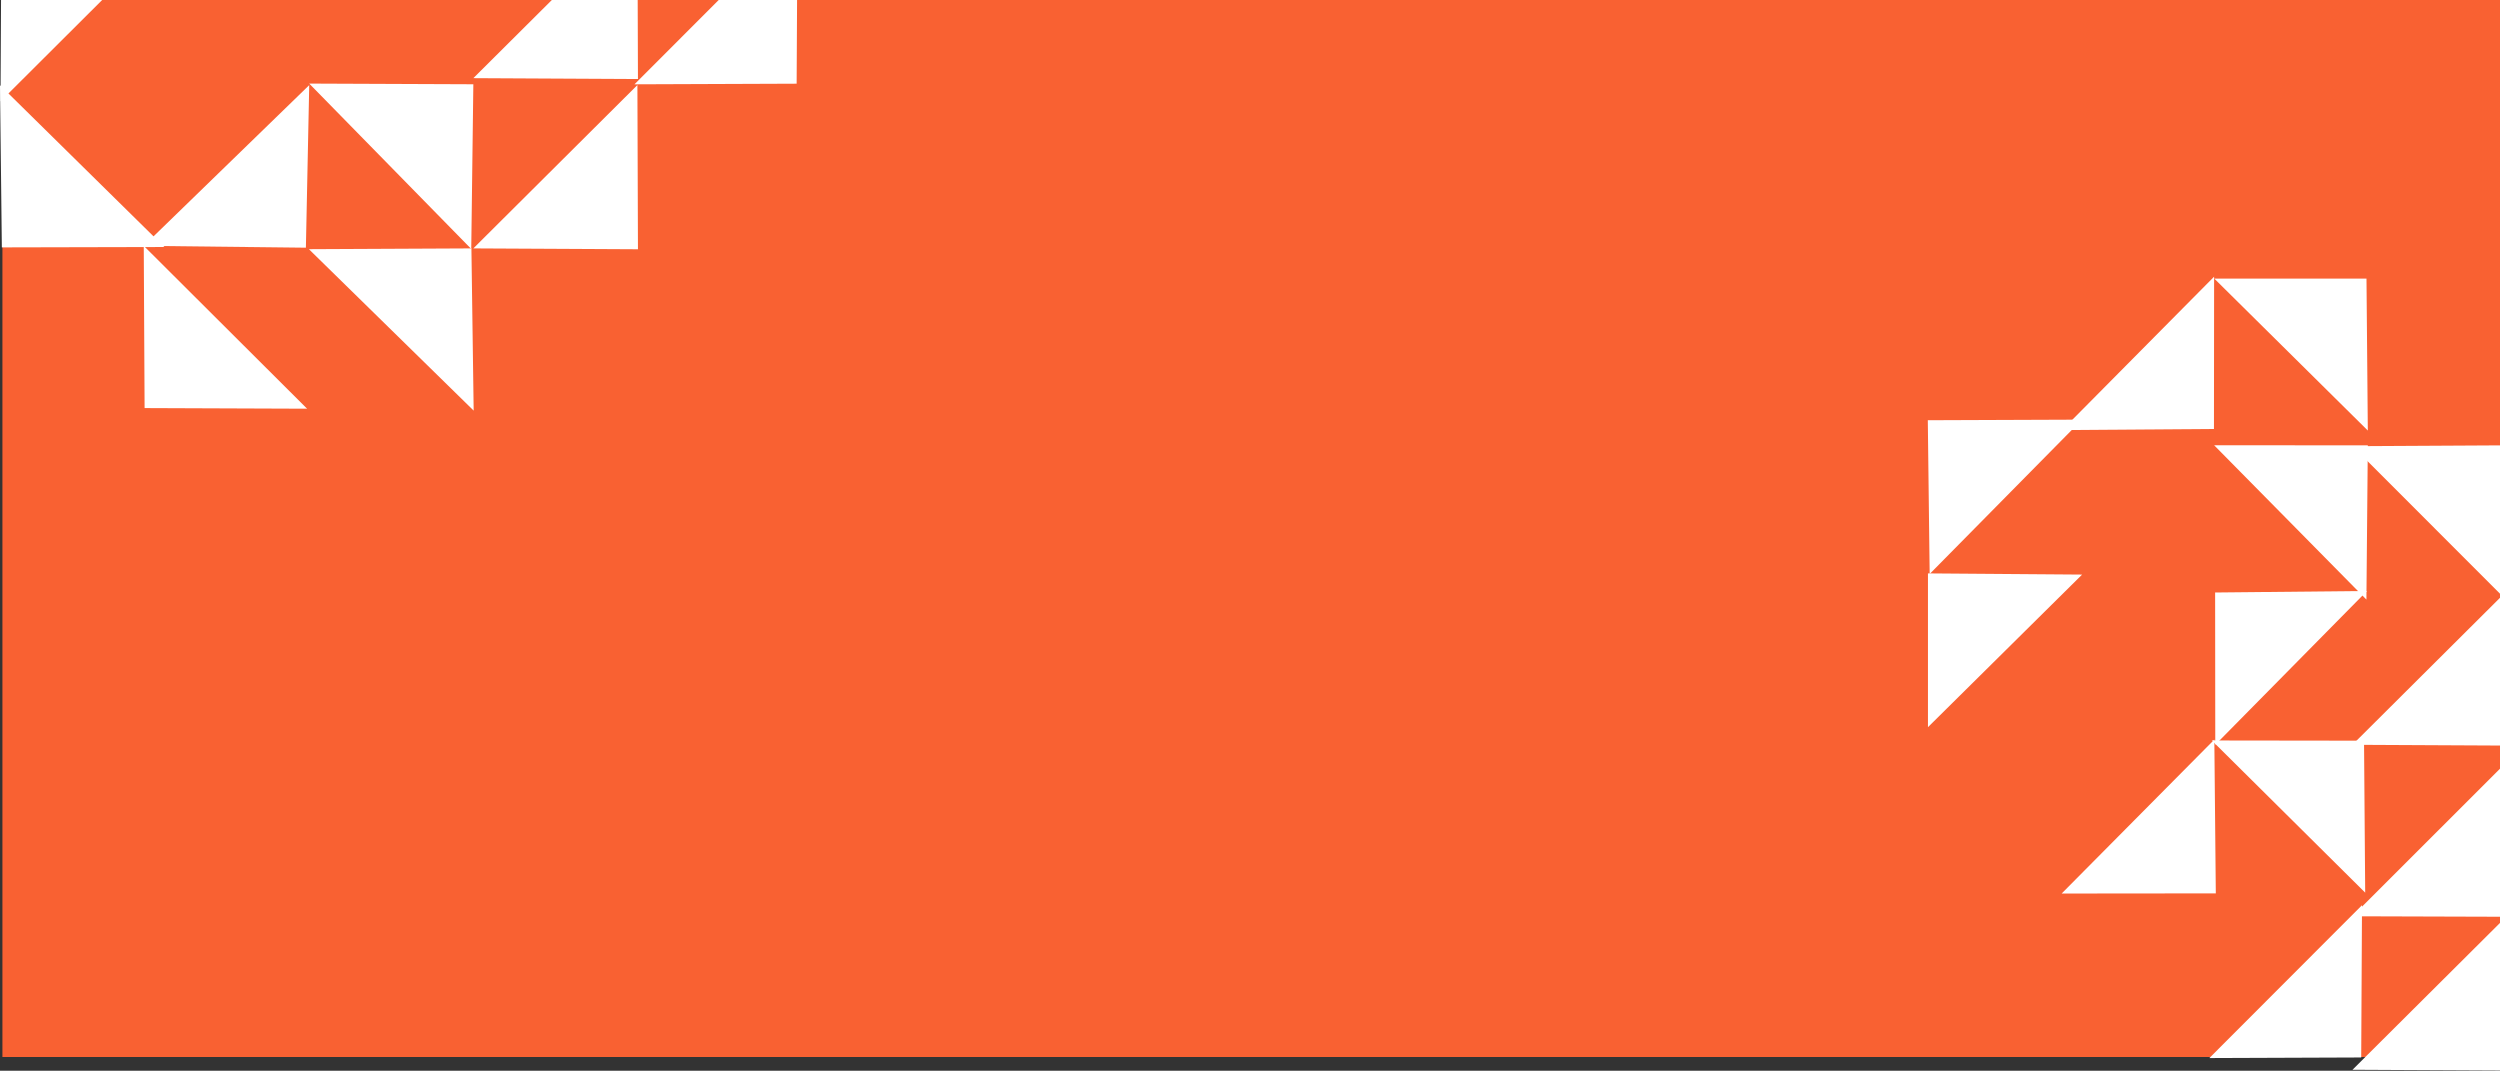 <svg width="1032" height="442" viewBox="0 0 1032 442" fill="none" xmlns="http://www.w3.org/2000/svg">
<rect x="0" y="0" width="1032" height="442" fill="#333333" stroke="none"/>
<rect x="1" y="-12.838" width="1036.08" height="449.169" fill="#F96132"/>
<path fill-rule="evenodd" clip-rule="evenodd" d="M885.608 148.46C893.178 147.448 900.82 147.056 908.456 147.286C920.795 147.695 934.977 150.094 934.977 150.094C937.581 150.18 939.587 151.681 939.462 153.42C939.336 155.182 937.118 156.541 934.514 156.456C926.046 155.182 917.515 154.356 908.957 153.98C901.011 153.769 893.06 154.053 885.15 154.831C882.546 154.745 880.536 153.249 880.666 151.505C880.791 149.733 883.004 148.374 885.608 148.46Z" fill="#F96132" stroke="#F96132" stroke-width="3.11" stroke-linecap="round" stroke-linejoin="round"/>
<path fill-rule="evenodd" clip-rule="evenodd" d="M795.86 300.182V236.695L859.498 237.188L795.86 300.182Z" fill="white"/>
<path fill-rule="evenodd" clip-rule="evenodd" d="M971.153 184.191L1034.6 183.834L1034.42 247.51L971.153 184.191Z" fill="white"/>
<path fill-rule="evenodd" clip-rule="evenodd" d="M914.078 305.301L914.686 368.788L851.048 368.851L914.078 305.301Z" fill="white"/>
<path fill-rule="evenodd" clip-rule="evenodd" d="M1034.36 314.952L1034.7 378.439L971.059 378.24L1034.36 314.952Z" fill="white"/>
<path fill-rule="evenodd" clip-rule="evenodd" d="M1034.49 244.29L1034.7 307.777L971.059 307.452L1034.49 244.29Z" fill="white"/>
<path fill-rule="evenodd" clip-rule="evenodd" d="M913.984 183.792L977.433 183.844L976.857 247.51L913.984 183.792Z" fill="white"/>
<path fill-rule="evenodd" clip-rule="evenodd" d="M796.563 236.946L795.797 173.47L859.446 173.228L796.563 236.946Z" fill="white"/>
<path fill-rule="evenodd" clip-rule="evenodd" d="M1034.55 378.439L1034.75 441.927L971.111 441.601L1034.55 378.439Z" fill="white"/>
<path fill-rule="evenodd" clip-rule="evenodd" d="M851.237 177.529L913.921 177.078L913.984 114.21L851.237 177.529Z" fill="white"/>
<path fill-rule="evenodd" clip-rule="evenodd" d="M912.023 436.765L974.708 436.524L975.033 373.666L912.023 436.765Z" fill="white"/>
<path fill-rule="evenodd" clip-rule="evenodd" d="M977.434 177.729L976.888 115.007H914.057L977.434 177.729Z" fill="white"/>
<path fill-rule="evenodd" clip-rule="evenodd" d="M976.353 368.484L975.871 305.752L913.04 305.668L976.353 368.484Z" fill="white"/>
<path fill-rule="evenodd" clip-rule="evenodd" d="M977.098 243.954L914.403 244.583L914.466 307.441L977.098 243.954Z" fill="white"/>
<path fill-rule="evenodd" clip-rule="evenodd" d="M127.648 34.504L195.396 34.783L194.534 102.773L127.648 34.504Z" fill="white"/>
<path fill-rule="evenodd" clip-rule="evenodd" d="M263.121 -35.166L263.345 32.622L195.396 32.263L263.121 -35.166Z" fill="white"/>
<path fill-rule="evenodd" clip-rule="evenodd" d="M263.121 35.108L263.345 102.896L195.396 102.538L263.121 35.108Z" fill="white"/>
<path fill-rule="evenodd" clip-rule="evenodd" d="M59.341 101.485L126.271 102.247L127.648 35.142L59.341 101.485Z" fill="white"/>
<path fill-rule="evenodd" clip-rule="evenodd" d="M0 35.153L0.761 102.123L67.848 101.967L0 35.153Z" fill="white"/>
<path fill-rule="evenodd" clip-rule="evenodd" d="M261.912 34.806L328.854 34.548L329.201 -32.568L261.912 34.806Z" fill="white"/>
<path fill-rule="evenodd" clip-rule="evenodd" d="M67.636 -25.388L0.56 -25.13L0.213 41.84L67.636 -25.388Z" fill="white"/>
<path fill-rule="evenodd" clip-rule="evenodd" d="M59.341 101.485L59.688 168.455L126.764 168.713L59.341 101.485Z" fill="white"/>
<path fill-rule="evenodd" clip-rule="evenodd" d="M195.53 169.508L194.601 102.538L127.514 102.863L195.53 169.508Z" fill="white"/>
</svg>
